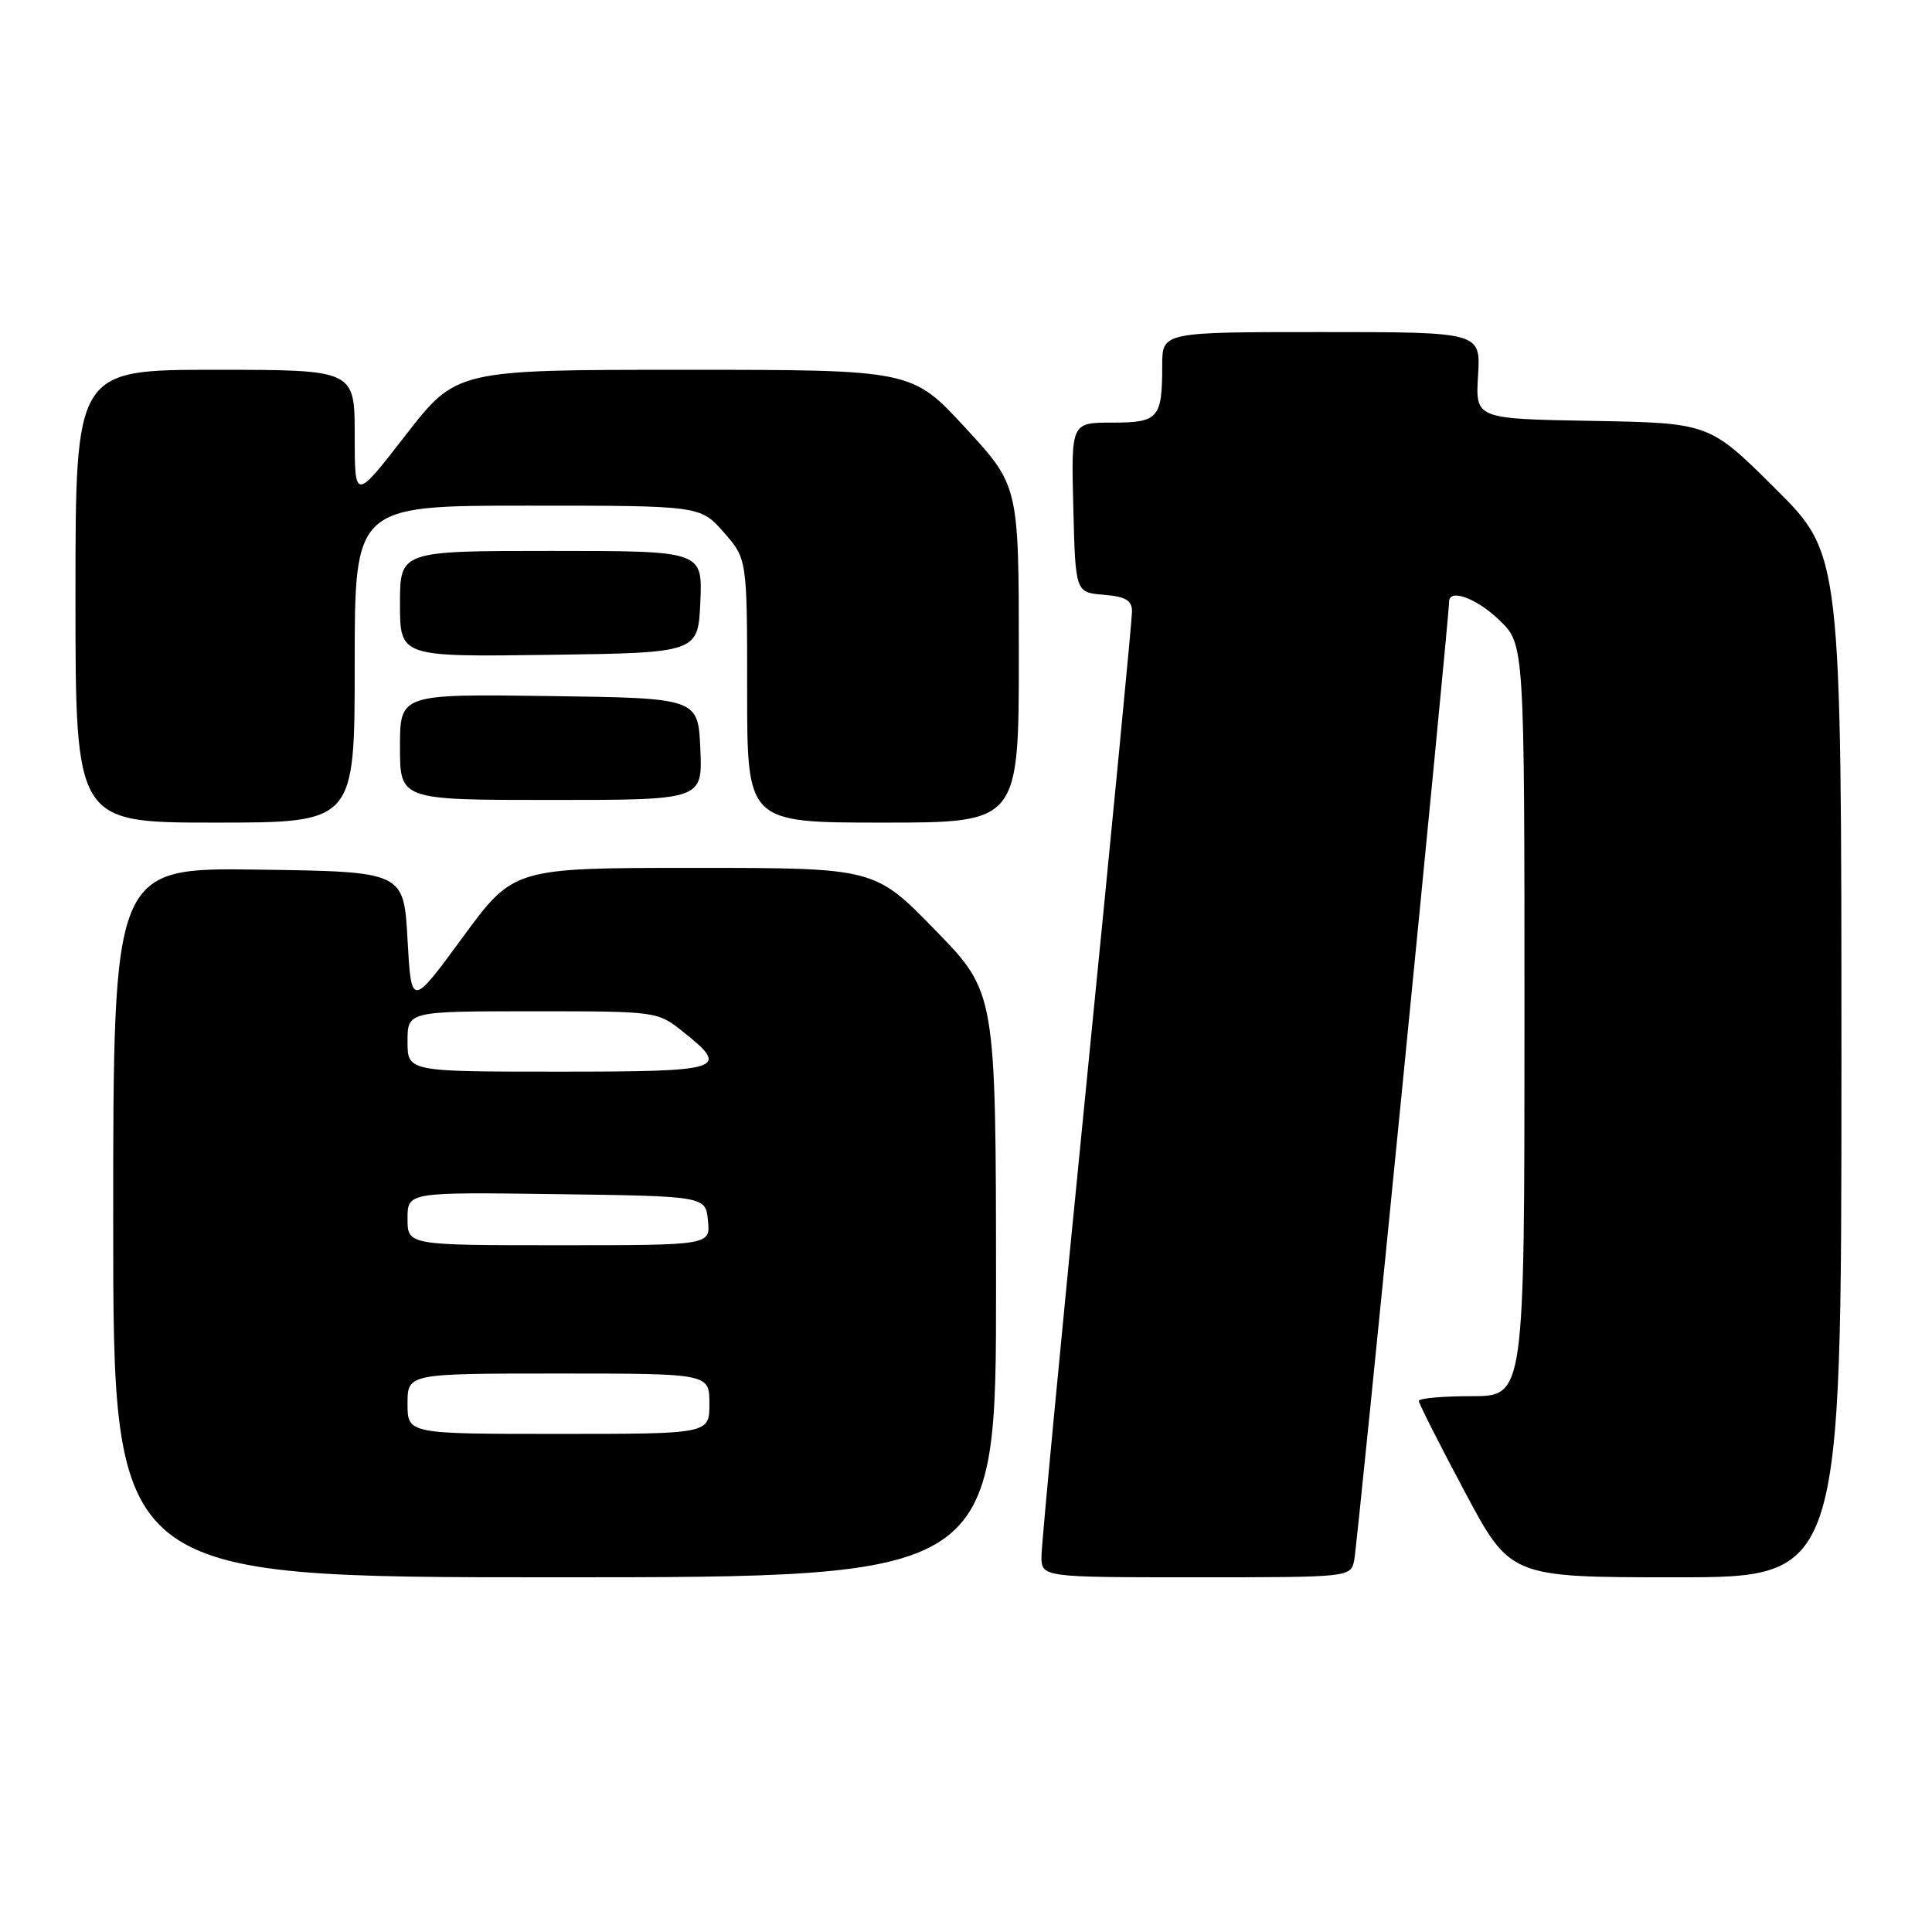 <?xml version="1.0" encoding="UTF-8" standalone="no"?>
<!DOCTYPE svg PUBLIC "-//W3C//DTD SVG 1.1//EN" "http://www.w3.org/Graphics/SVG/1.1/DTD/svg11.dtd" >
<svg xmlns="http://www.w3.org/2000/svg" xmlns:xlink="http://www.w3.org/1999/xlink" version="1.1" viewBox="0 0 256 256">
 <g >
 <path fill="currentColor"
d=" M 131.98 170.25 C 131.96 131.50 131.96 131.50 123.93 123.25 C 115.90 115.00 115.90 115.00 91.97 115.00 C 68.05 115.00 68.05 115.00 61.28 124.24 C 54.50 133.48 54.50 133.48 54.00 124.49 C 53.50 115.50 53.50 115.50 34.25 115.23 C 15.00 114.96 15.00 114.96 15.00 161.98 C 15.00 209.00 15.00 209.00 73.50 209.00 C 132.00 209.00 132.00 209.00 131.98 170.25 Z  M 179.44 206.75 C 179.86 204.80 192.03 81.77 192.01 79.75 C 191.99 77.92 195.69 79.27 198.70 82.20 C 202.00 85.39 202.00 85.39 202.00 135.20 C 202.00 185.00 202.00 185.00 195.00 185.00 C 191.15 185.00 188.00 185.28 188.00 185.63 C 188.00 185.97 190.73 191.37 194.07 197.63 C 200.13 209.00 200.13 209.00 222.07 209.00 C 244.00 209.00 244.00 209.00 244.00 141.23 C 244.00 73.46 244.00 73.46 235.25 64.75 C 226.50 56.05 226.50 56.05 211.00 55.77 C 195.50 55.50 195.50 55.50 195.85 49.75 C 196.20 44.00 196.20 44.00 175.10 44.00 C 154.00 44.00 154.00 44.00 154.00 48.42 C 154.00 55.44 153.51 56.00 147.36 56.00 C 141.93 56.00 141.93 56.00 142.22 67.25 C 142.50 78.50 142.50 78.50 146.25 78.81 C 149.16 79.05 150.00 79.55 150.00 81.03 C 150.00 82.08 147.30 110.04 144.00 143.17 C 140.70 176.29 138.00 204.66 138.00 206.20 C 138.00 209.00 138.00 209.00 158.48 209.00 C 178.91 209.00 178.96 208.99 179.44 206.75 Z  M 47.00 88.00 C 47.00 67.00 47.00 67.00 69.90 67.00 C 92.79 67.00 92.79 67.00 95.90 70.53 C 99.00 74.07 99.00 74.07 99.00 91.53 C 99.00 109.00 99.00 109.00 117.00 109.00 C 135.00 109.00 135.00 109.00 135.00 86.69 C 135.00 64.37 135.00 64.37 127.92 56.69 C 120.83 49.00 120.83 49.00 90.65 49.00 C 60.47 49.00 60.47 49.00 53.73 57.68 C 47.00 66.36 47.00 66.36 47.00 57.68 C 47.00 49.00 47.00 49.00 28.50 49.00 C 10.00 49.00 10.00 49.00 10.00 79.00 C 10.00 109.00 10.00 109.00 28.50 109.00 C 47.00 109.00 47.00 109.00 47.00 88.00 Z  M 92.80 99.25 C 92.50 92.50 92.50 92.50 72.75 92.23 C 53.00 91.96 53.00 91.96 53.00 98.98 C 53.00 106.00 53.00 106.00 73.05 106.00 C 93.09 106.00 93.09 106.00 92.80 99.25 Z  M 92.80 79.75 C 93.09 73.00 93.09 73.00 73.05 73.00 C 53.00 73.00 53.00 73.00 53.00 80.02 C 53.00 87.04 53.00 87.04 72.75 86.77 C 92.50 86.50 92.50 86.50 92.80 79.75 Z  M 54.00 186.00 C 54.00 182.00 54.00 182.00 74.00 182.00 C 94.00 182.00 94.00 182.00 94.00 186.00 C 94.00 190.00 94.00 190.00 74.00 190.00 C 54.00 190.00 54.00 190.00 54.00 186.00 Z  M 54.00 161.48 C 54.00 157.96 54.00 157.96 73.75 158.23 C 93.50 158.50 93.50 158.50 93.81 161.75 C 94.13 165.00 94.13 165.00 74.06 165.00 C 54.00 165.00 54.00 165.00 54.00 161.48 Z  M 54.00 138.00 C 54.00 134.00 54.00 134.00 70.55 134.00 C 87.11 134.00 87.11 134.00 90.55 136.75 C 96.79 141.72 95.91 142.00 74.00 142.00 C 54.00 142.00 54.00 142.00 54.00 138.00 Z "/>
</g>
</svg>